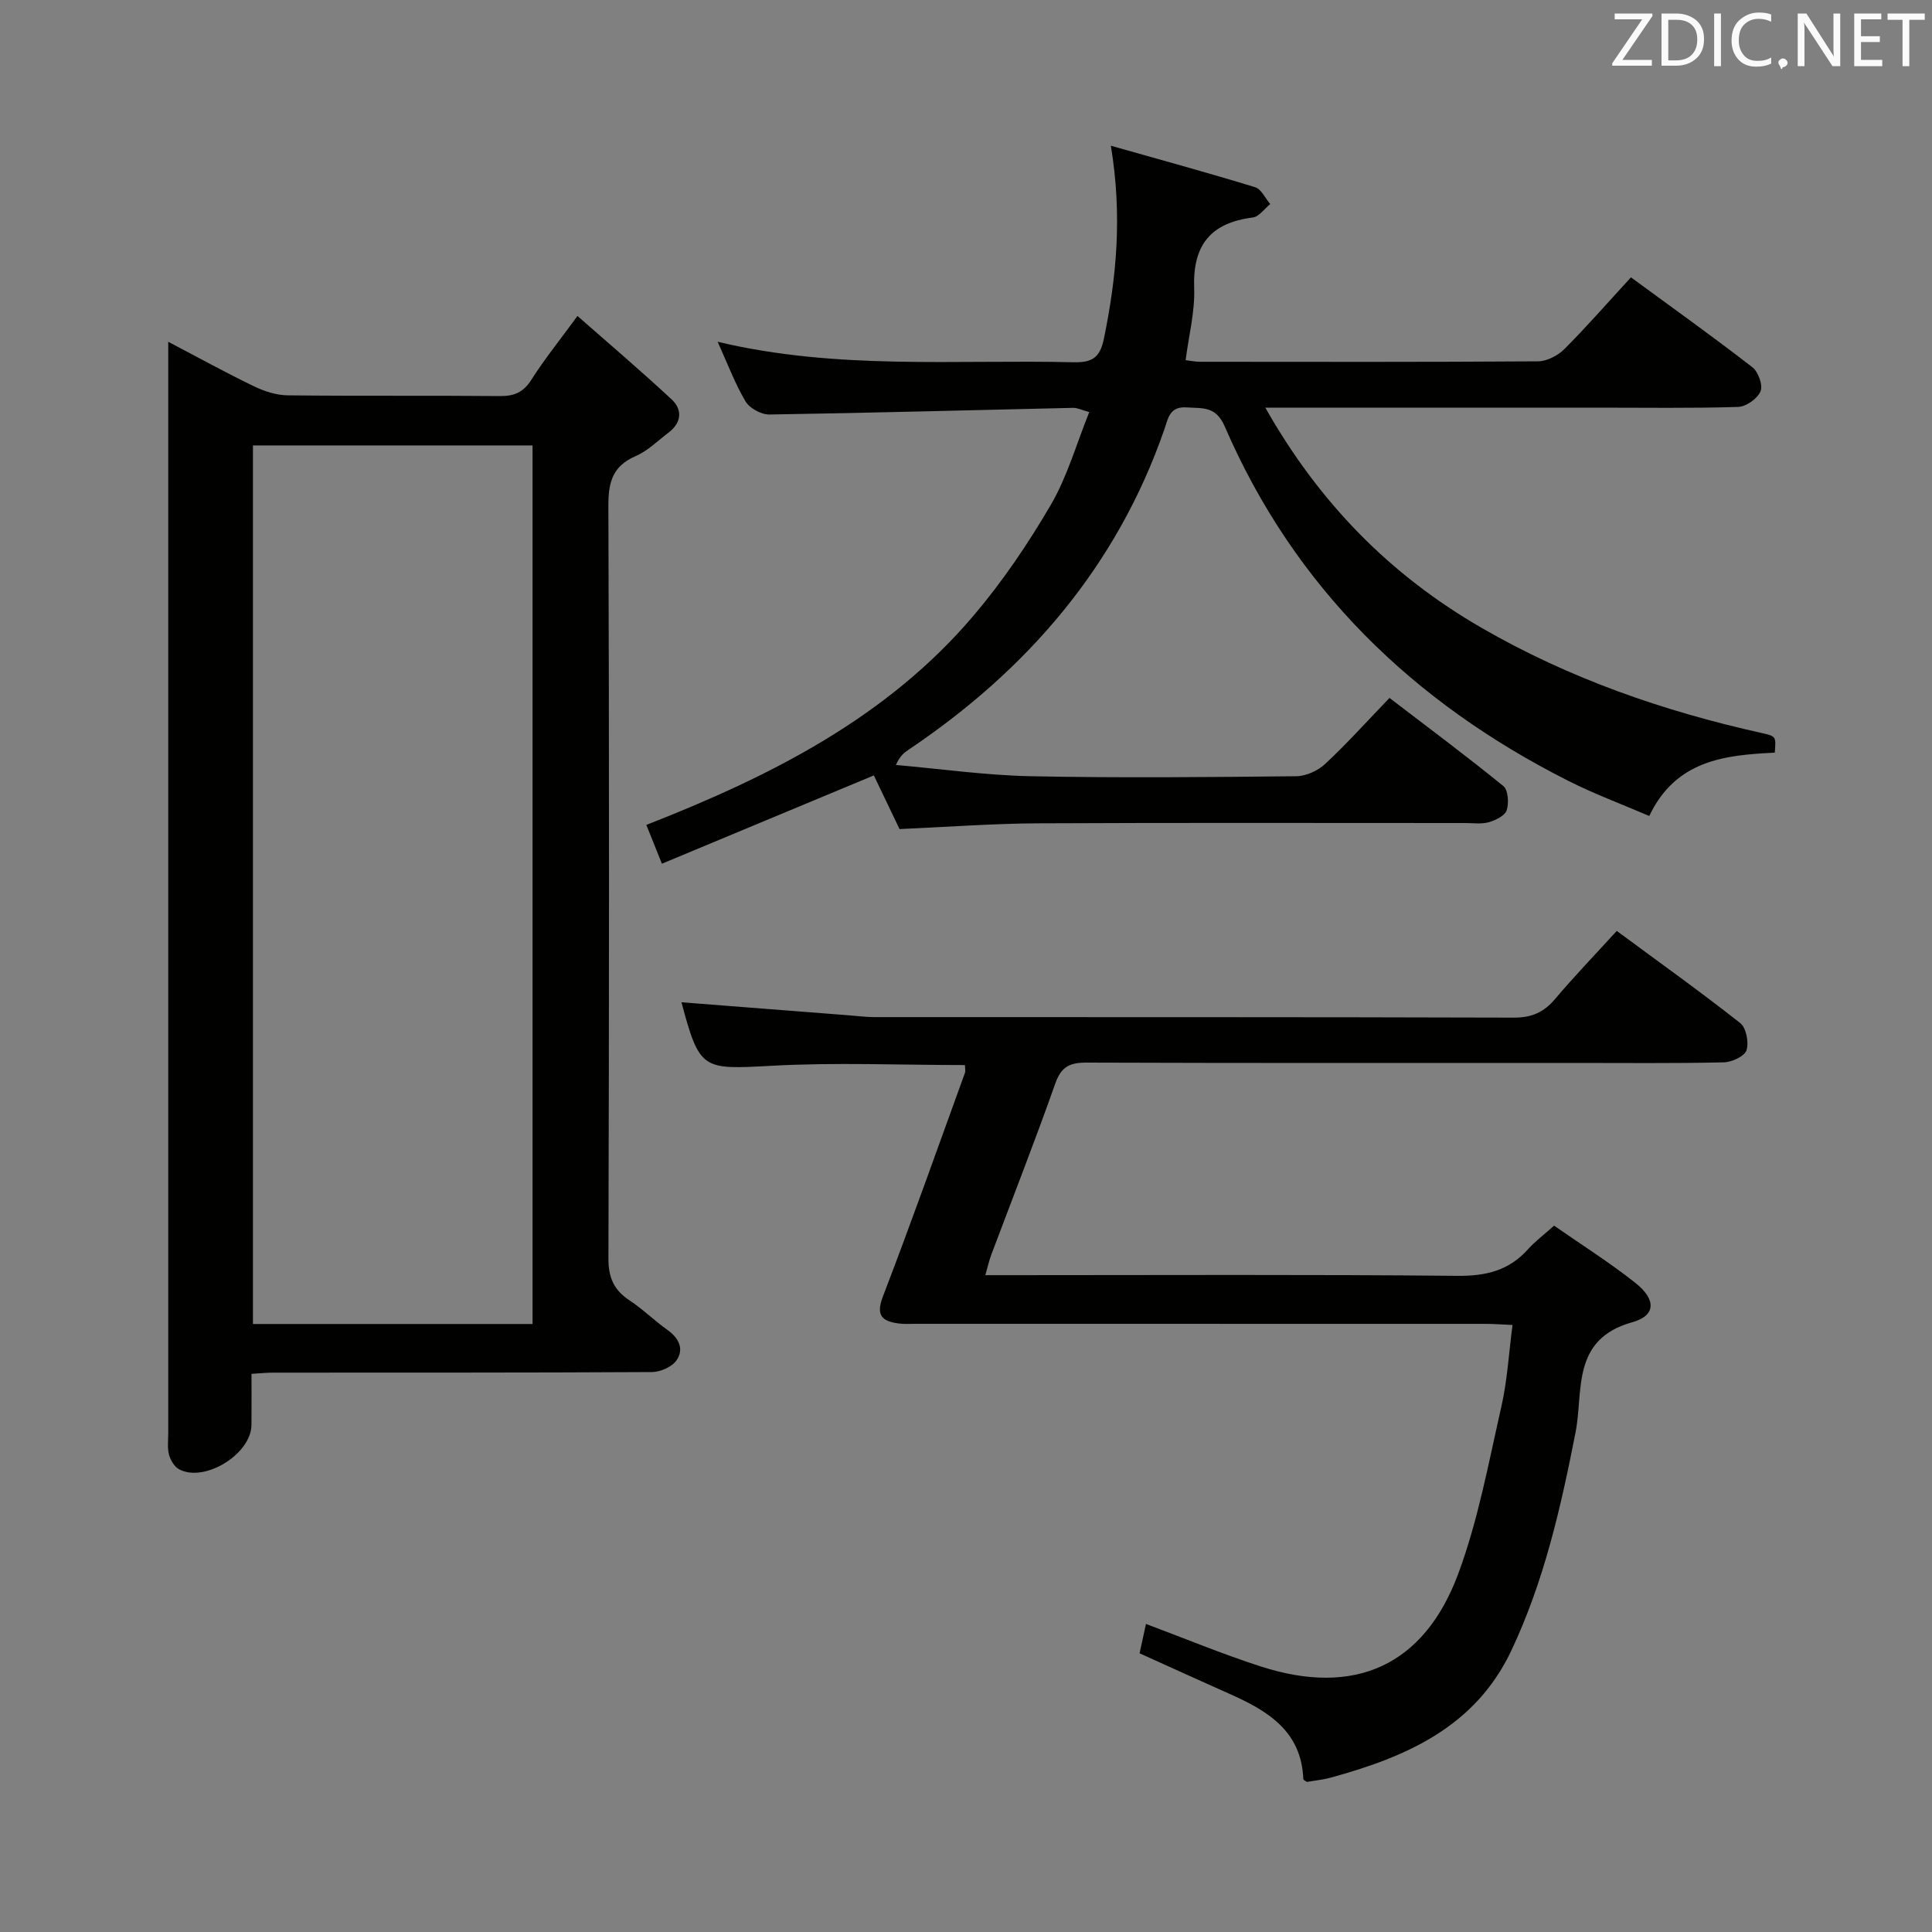 <svg enable-background="new 0 0 400 400" viewBox="0 0 400 400" xmlns="http://www.w3.org/2000/svg"><rect x="0" y="0" width="400" height="400" fill="#808080" stroke="none"/><path d="m52.07 284.44c0 3.95.03 7.27-.01 10.6-.06 6-9.69 11.97-14.96 9.17-.98-.52-1.79-1.87-2.1-3-.38-1.41-.17-2.97-.17-4.47 0-73.47 0-146.93 0-220.4 0-1.62 0-3.23 0-5.58 6.31 3.31 11.93 6.41 17.71 9.2 2.15 1.04 4.65 1.86 7 1.89 14.66.17 29.32.01 43.98.15 2.98.03 4.87-.8 6.51-3.4 2.65-4.18 5.78-8.05 9.53-13.18 6.74 5.93 13.26 11.46 19.5 17.28 2.29 2.14 2.04 4.81-.62 6.84-2.24 1.71-4.34 3.81-6.87 4.91-4.72 2.05-5.62 5.35-5.61 10.19.18 51.98.16 103.95.01 155.93-.01 3.95 1.13 6.52 4.34 8.64 2.77 1.83 5.16 4.21 7.87 6.13 2.39 1.7 3.5 3.98 1.88 6.31-.95 1.36-3.33 2.41-5.07 2.42-26.15.15-52.31.1-78.46.12-1.31 0-2.6.14-4.46.25zm.3-192.22v181.9h57.89c0-60.9 0-121.33 0-181.9-19.42 0-38.52 0-57.89 0z" fill="#010100"/><path d="m367.45 155.83c-10.31.5-20.47 1.52-25.99 13.11-5.67-2.44-11.4-4.56-16.81-7.3-32.14-16.23-56.66-40-71.08-73.35-1.85-4.28-4.62-3.71-7.88-3.94-3.58-.25-3.84 2.3-4.65 4.63-9.84 28.28-28.32 49.68-52.88 66.21-.92.62-1.83 1.26-2.67 3.19 9.31.81 18.6 2.14 27.92 2.33 18.32.37 36.65.19 54.98 0 2.03-.02 4.48-1.15 5.99-2.56 4.5-4.2 8.62-8.79 13.3-13.65 8.16 6.24 16 12.08 23.57 18.24 1 .82 1.18 3.51.7 5-.36 1.13-2.27 2.08-3.67 2.48-1.55.44-3.3.18-4.97.18-29.49.01-58.98-.09-88.47.06-9.29.05-18.58.75-28.6 1.19-1.66-3.46-3.56-7.43-5.32-11.11-14.6 6.08-29.03 12.1-43.88 18.28-1.36-3.39-2.19-5.47-3.22-8.03 25.64-10.04 49.84-22.16 67.86-43.47 5.98-7.06 11.24-14.85 15.91-22.85 3.38-5.8 5.24-12.48 7.93-19.15-1.56-.43-2.46-.9-3.35-.88-20.95.47-41.9 1.05-62.86 1.38-1.68.03-4.09-1.27-4.93-2.68-2.19-3.66-3.69-7.72-5.8-12.38 24.78 5.9 49.27 3.65 73.63 4.24 3.86.09 5.51-.9 6.33-4.83 2.64-12.78 3.84-25.56 1.45-40 10.41 2.95 20.19 5.62 29.87 8.59 1.28.39 2.1 2.29 3.13 3.49-1.2.96-2.31 2.61-3.6 2.78-8.76 1.09-12.48 5.76-12.15 14.62.18 4.88-1.12 9.82-1.77 14.92 1.03.12 2 .33 2.97.33 23.33.02 46.65.07 69.98-.09 1.85-.01 4.11-1.18 5.45-2.52 4.68-4.68 9.04-9.69 13.8-14.87 8.61 6.32 17 12.3 25.14 18.61 1.22.94 2.22 3.73 1.69 4.98-.63 1.51-2.98 3.19-4.63 3.24-9.65.3-19.32.15-28.99.15-20.99 0-41.99 0-62.98 0-1.77 0-3.53 0-5.93 0 11.18 19.76 25.86 34.66 44.76 45.58 18.17 10.5 37.67 17.26 58.04 21.79 2.95.67 2.95.68 2.68 4.06z" fill="#010100"/><path d="m141.09 207.51c11.84.92 23.38 1.82 34.92 2.72 1.65.13 3.3.35 4.96.35 44.15.02 88.3-.03 132.45.11 3.72.01 6.22-1.11 8.55-3.87 3.97-4.69 8.24-9.13 12.76-14.08 8.59 6.34 17.23 12.51 25.56 19.07 1.25.98 1.83 4.02 1.3 5.64-.41 1.25-3.03 2.46-4.7 2.5-10.32.23-20.66.12-30.99.12-33.65 0-67.31.05-100.96-.07-3.48-.01-5.23.86-6.46 4.34-4.2 11.9-8.82 23.66-13.26 35.48-.45 1.21-.73 2.48-1.22 4.19h5.78c30.65 0 61.31-.16 91.96.14 5.91.06 10.66-1.09 14.61-5.5 1.43-1.6 3.19-2.91 5.41-4.89 5.57 3.89 11.45 7.58 16.85 11.87 4.3 3.41 4.26 6.76-.68 8.13-12.7 3.53-10.06 14.3-11.73 22.8-3.04 15.51-6.51 30.83-13.31 45.2-7.49 15.83-21.8 22.02-37.42 26.29-1.59.43-3.25.59-4.87.88-.28-.2-.75-.38-.76-.58-.39-9.97-7.4-14.16-15.27-17.65-6.19-2.75-12.35-5.57-18.63-8.4.48-2.2.9-4.12 1.32-6.08 8.02 2.99 15.83 6.25 23.86 8.83 19.3 6.21 33.67-.12 40.77-19.16 4.14-11.11 6.29-22.99 8.94-34.61 1.24-5.42 1.55-11.06 2.32-16.96-2.32-.1-3.94-.23-5.57-.23-39.32-.01-78.63-.01-117.95-.01-1.17 0-2.35.09-3.49-.06-3.44-.44-4.89-1.57-3.34-5.61 5.89-15.33 11.37-30.82 16.97-46.26.16-.43.02-.97.02-1.64-13.46 0-26.91-.59-40.28.16-14.09.76-14.67.88-18.42-13.16z" fill="#010100"/><g fill="#fafafb"><path d="m342.2 3.2-6.3 9.2h6.1v1.2h-8.2v-.5l6.2-9.1h-5.7v-1.2h7.8v.4z"/><path d="m344 13.7v-10.9h3.1c1.6 0 3 .5 4.1 1.4 1.1 1 1.6 2.2 1.6 3.9s-.5 3-1.6 4-2.5 1.5-4.2 1.5h-3zm1.4-9.6v8.4h1.6c1.4 0 2.5-.4 3.2-1.1.8-.8 1.2-1.8 1.2-3.2s-.4-2.4-1.2-3.1-1.8-1-3.1-1z"/><path d="m356.3 2.8v10.9h-1.4v-10.9z"/><path d="m366.6 13.2c-.8.4-1.8.6-3 .6-1.6 0-2.8-.5-3.7-1.5s-1.4-2.3-1.4-3.9c0-1.7.5-3.2 1.6-4.2s2.4-1.6 4-1.6c1 0 1.9.1 2.6.4v1.5c-.8-.4-1.6-.6-2.6-.6-1.2 0-2.2.4-3 1.2s-1.1 1.9-1.1 3.3c0 1.3.4 2.3 1.1 3.1s1.6 1.1 2.8 1.1c1.1 0 2-.2 2.8-.7v1.3z"/><path d="m368.2 13c0-.3.1-.5.3-.6.2-.2.4-.3.6-.3.3 0 .5.1.7.3s.3.4.3.6-.1.5-.3.6c-.2.2-.4.3-.7.3-.3 1-.5-.1-.6-.3-.2-.2-.3-.4-.3-.6z"/><path d="m381.1 13.7h-1.7l-5.5-8.4c-.2-.2-.3-.5-.4-.7 0 .2.1.8.1 1.5v7.6h-1.4v-10.9h1.8l5.3 8.3c.3.4.4.6.4.8 0-.3-.1-.8-.1-1.6v-7.5h1.4v10.9z"/><path d="m389.7 13.7h-5.8v-10.9h5.6v1.2h-4.2v3.5h3.9v1.2h-3.9v3.7h4.4z"/><path d="m398.4 4.1h-3.1v9.6h-1.4v-9.6h-3.1v-1.3h7.7v1.3z"/></g></svg>